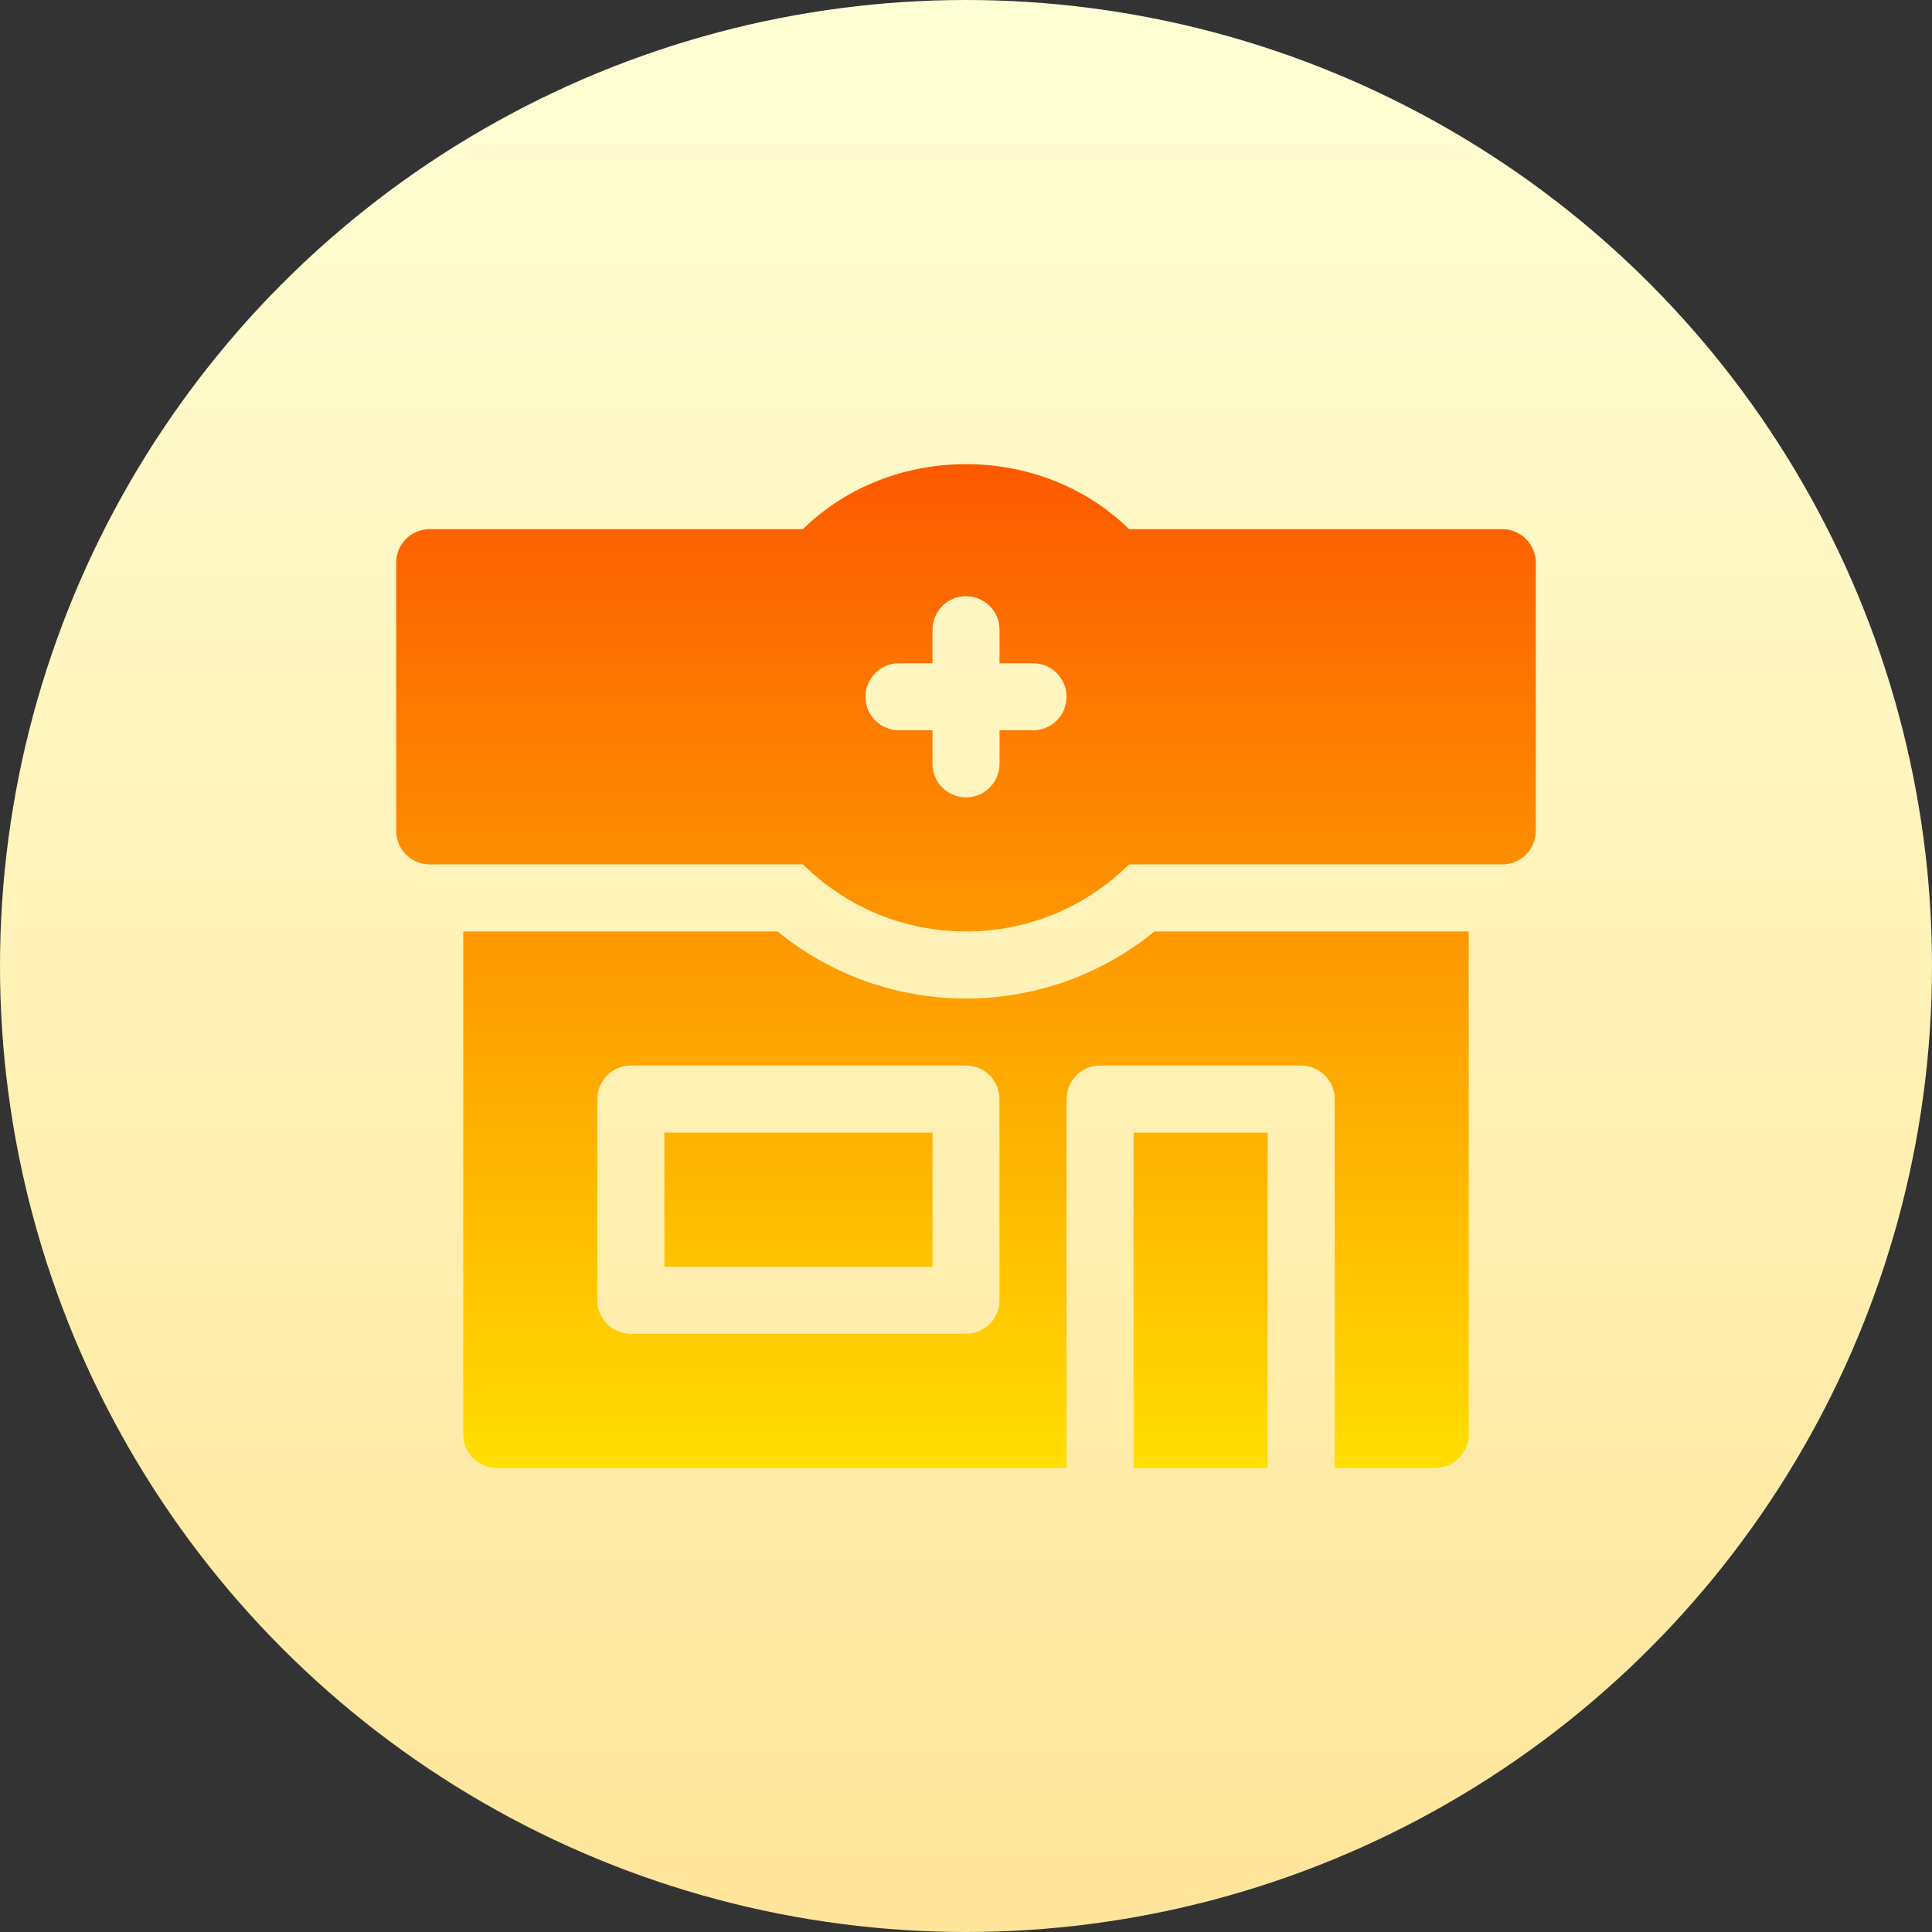 <svg id="Capa_1" enable-background="new 0 0 512 512" height="512" viewBox="0 0 512 512" width="512" xmlns="http://www.w3.org/2000/svg" xmlns:xlink="http://www.w3.org/1999/xlink"><rect x="0" y="0" width="512" height="512" fill="#333333" stroke="none"/><linearGradient id="SVGID_1_" gradientUnits="userSpaceOnUse" x1="256" x2="256" y1="512" y2="0"><stop offset="0" stop-color="#ffe59a"/><stop offset="1" stop-color="#ffffd5"/></linearGradient><linearGradient id="SVGID_2_" gradientUnits="userSpaceOnUse" x1="256" x2="256" y1="389" y2="123"><stop offset="0" stop-color="#ffde00"/><stop offset="1" stop-color="#fd5900"/></linearGradient><g><g><circle cx="256" cy="256" fill="url(#SVGID_1_)" r="256"/></g><g><g><path d="m398.118 140.231h-98.903c-23.42-22.975-63.009-22.975-86.43 0h-98.903c-4.91 0-8.882 3.974-8.882 8.885v71.077c0 4.911 3.973 8.885 8.882 8.885h98.903c11.71 11.488 26.907 17.769 43.215 17.769s31.505-6.282 43.215-17.769h98.903c4.91 0 8.882-3.974 8.882-8.885v-71.077c0-4.911-3.973-8.885-8.882-8.885zm-124.353 53.308h-8.882v8.885c0 4.911-3.973 8.885-8.882 8.885s-8.882-3.974-8.882-8.885v-8.885h-8.882c-4.91 0-8.882-3.974-8.882-8.885s3.973-8.885 8.882-8.885h8.882v-8.885c0-4.911 3.973-8.885 8.882-8.885s8.882 3.974 8.882 8.885v8.885h8.882c4.91 0 8.882 3.974 8.882 8.885s-3.973 8.885-8.882 8.885zm26.647 195.461h35.53v-88.846h-35.53zm-124.353-53.308h71.059v-35.538h-71.059zm79.941-71.076c-18.32 0-35.807-6.264-49.964-17.769h-83.272v133.269c0 4.911 3.973 8.885 8.882 8.885h151v-97.731c0-4.911 3.973-8.885 8.882-8.885h53.294c4.91 0 8.882 3.974 8.882 8.885v97.73h26.647c4.909 0 8.882-3.974 8.882-8.885v-133.269h-83.272c-14.154 11.505-31.641 17.77-49.961 17.77zm8.882 79.961c0 4.911-3.973 8.885-8.882 8.885h-88.823c-4.91 0-8.882-3.974-8.882-8.885v-53.307c0-4.911 3.973-8.885 8.882-8.885h88.823c4.91 0 8.882 3.974 8.882 8.885z" fill="url(#SVGID_2_)"/></g></g></g></svg>